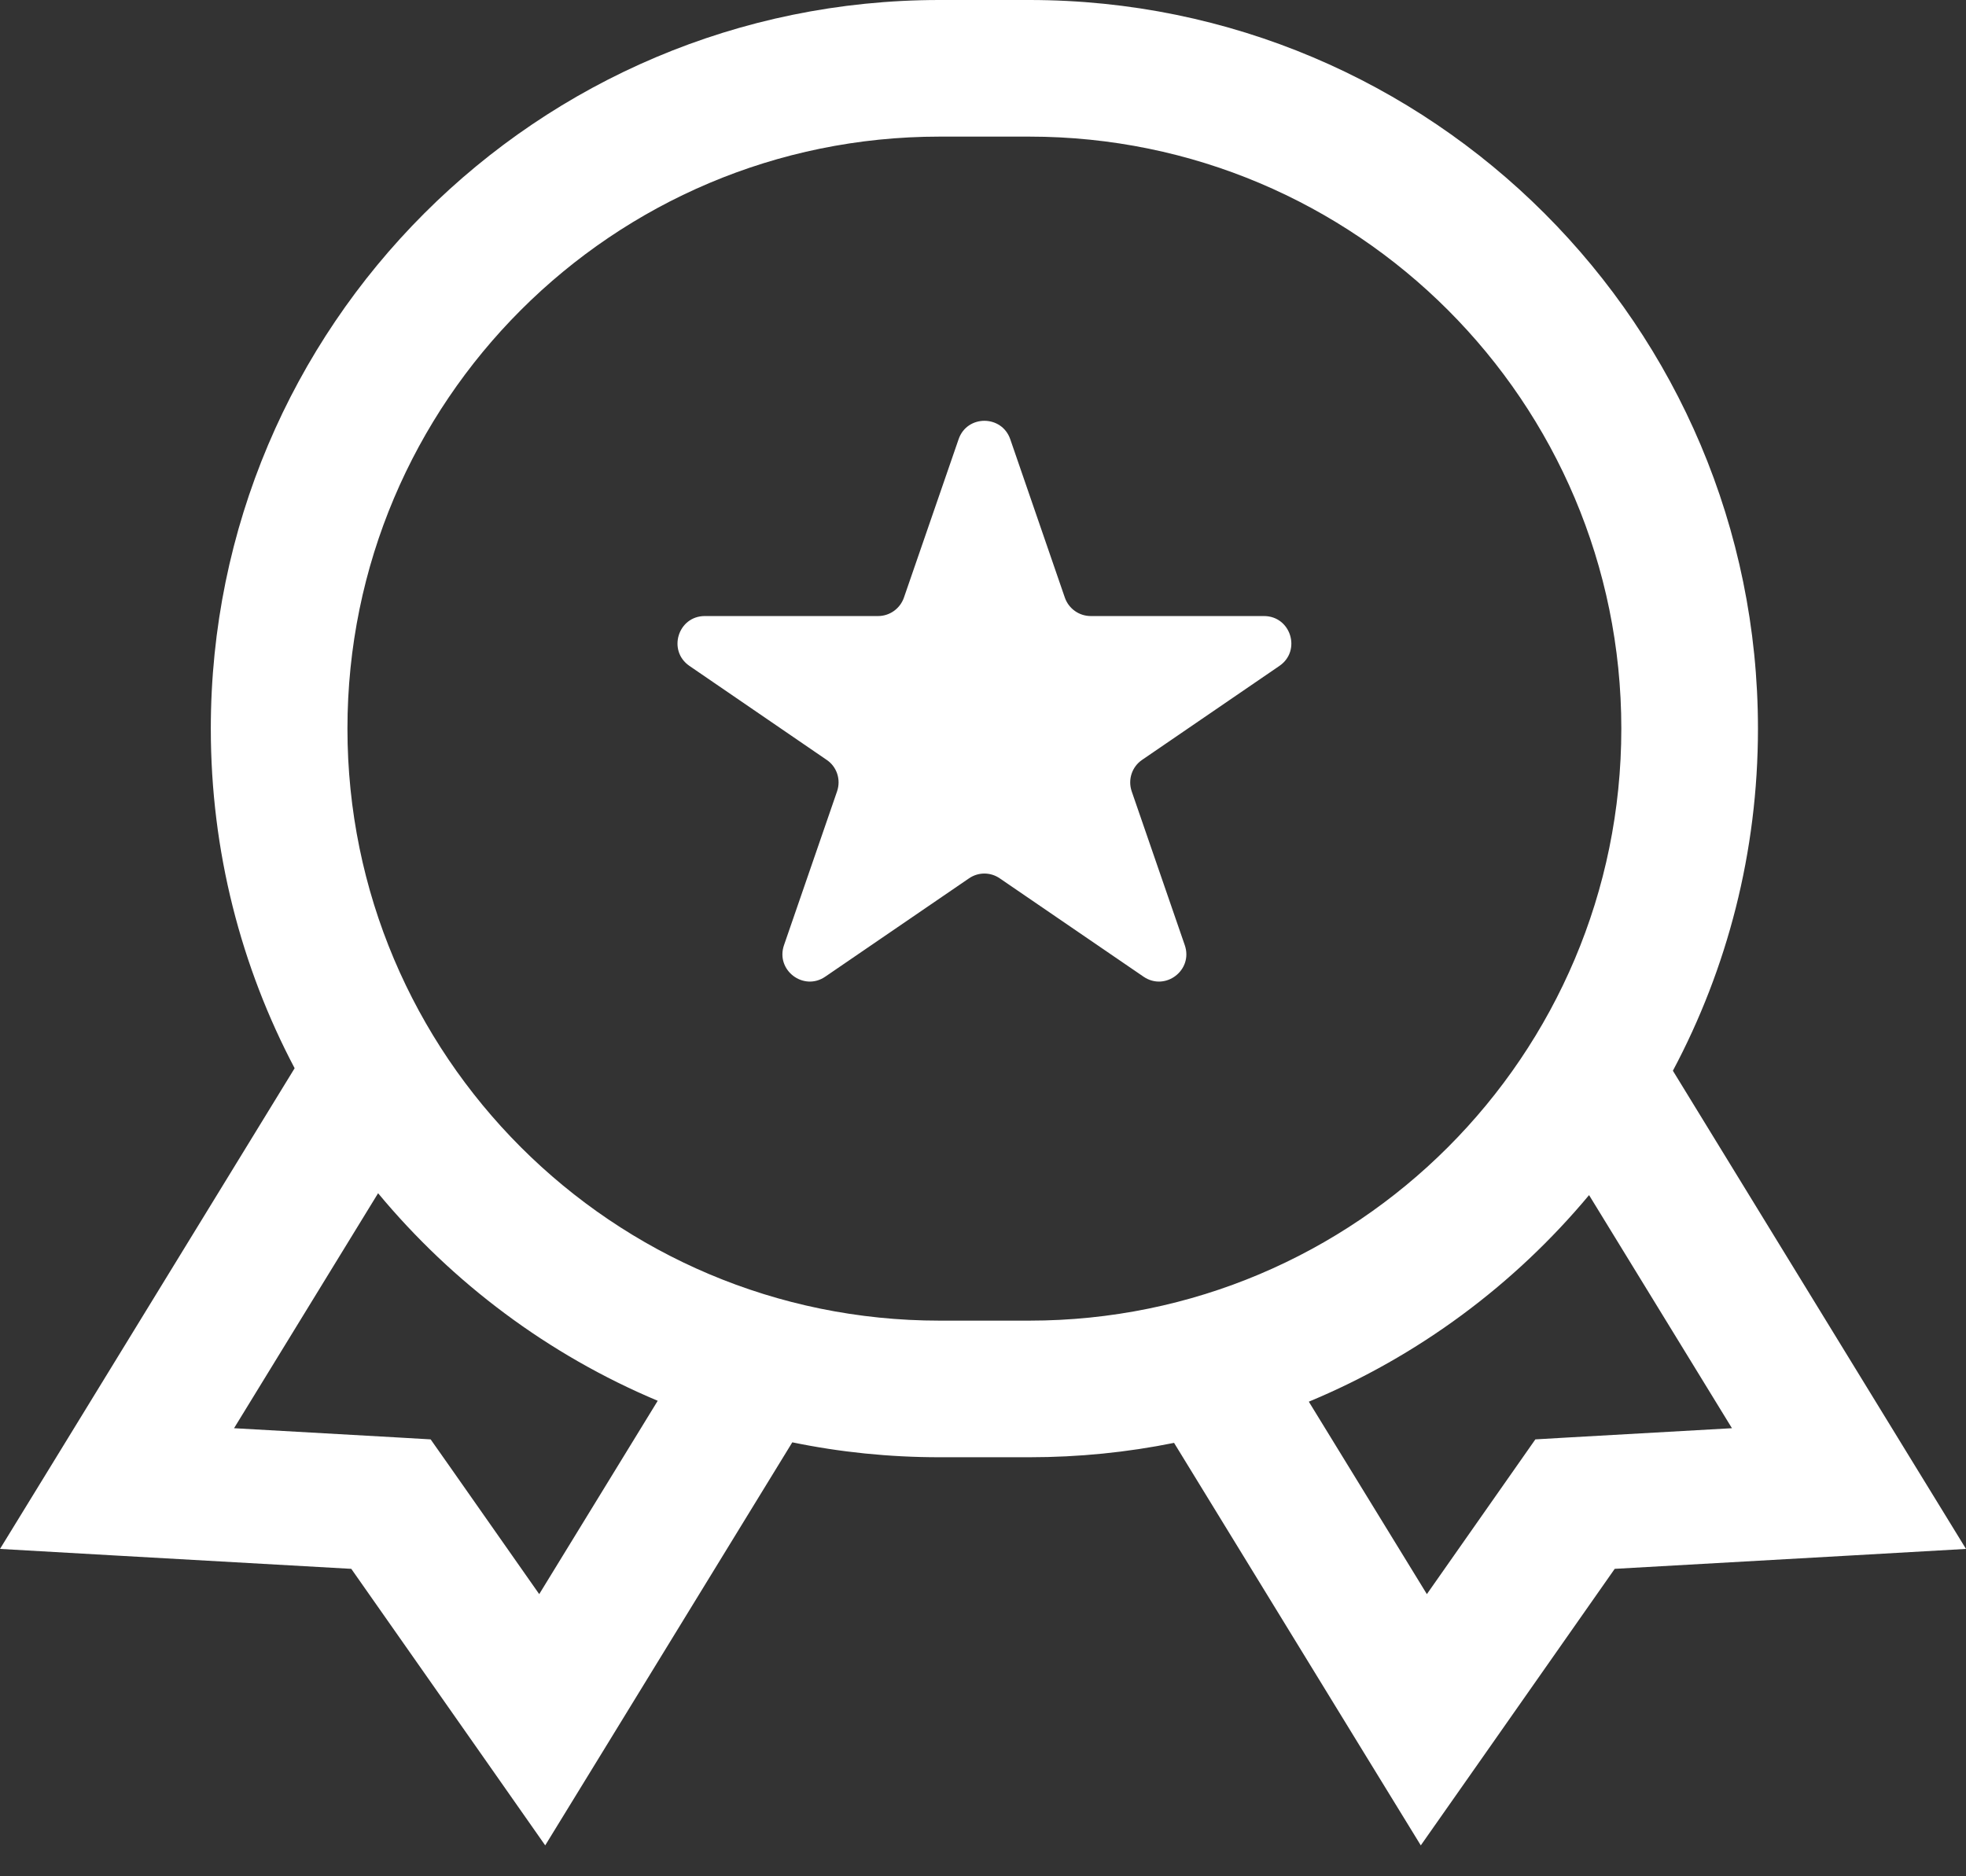 <svg width="22" height="21" viewBox="0 0 22 21" fill="none" xmlns="http://www.w3.org/2000/svg">
<rect x="0" y="0" width="22" height="21" fill="#333333" stroke="none"/>
<path fill-rule="evenodd" clip-rule="evenodd" d="M10.514 1.529H11.518C15.177 1.529 18.143 4.496 18.143 8.155C18.143 11.814 15.177 14.781 11.518 14.781H10.514C6.855 14.781 3.888 11.814 3.888 8.155C3.888 4.496 6.855 1.529 10.514 1.529ZM2.359 8.155C2.359 3.651 6.01 0 10.514 0H11.518C16.021 0 19.672 3.651 19.672 8.155C19.672 9.539 19.328 10.842 18.72 11.984L21.362 16.296L22 17.336L20.757 17.407L18.069 17.559L16.586 19.675L15.899 20.654L15.261 19.614L13.138 16.149C12.614 16.255 12.072 16.31 11.518 16.31H10.514C9.949 16.31 9.398 16.253 8.866 16.143L6.739 19.614L6.101 20.654L5.415 19.675L3.931 17.559L1.243 17.407L0 17.336L0.638 16.296L3.297 11.956C2.698 10.821 2.359 9.528 2.359 8.155ZM14.646 15.688C15.871 15.179 16.945 14.38 17.782 13.376L19.381 15.985L17.559 16.088L17.181 16.11L16.973 16.407L15.967 17.842L14.646 15.688ZM4.231 13.355L2.619 15.985L4.441 16.088L4.819 16.11L5.028 16.407L6.034 17.842L7.36 15.678C6.137 15.164 5.066 14.361 4.231 13.355ZM11.305 4.916C11.21 4.641 10.821 4.641 10.727 4.916L10.115 6.689C10.072 6.812 9.956 6.895 9.826 6.895H7.887C7.587 6.895 7.467 7.283 7.715 7.453L9.251 8.505C9.365 8.582 9.412 8.726 9.367 8.857L8.773 10.579C8.677 10.858 8.992 11.098 9.235 10.931L10.843 9.831C10.947 9.759 11.084 9.759 11.188 9.831L12.796 10.931C13.04 11.098 13.354 10.858 13.258 10.579L12.664 8.857C12.619 8.726 12.667 8.582 12.78 8.505L14.317 7.453C14.565 7.283 14.445 6.895 14.144 6.895H12.206C12.075 6.895 11.959 6.812 11.916 6.689L11.305 4.916Z" fill="white"/>
</svg>
